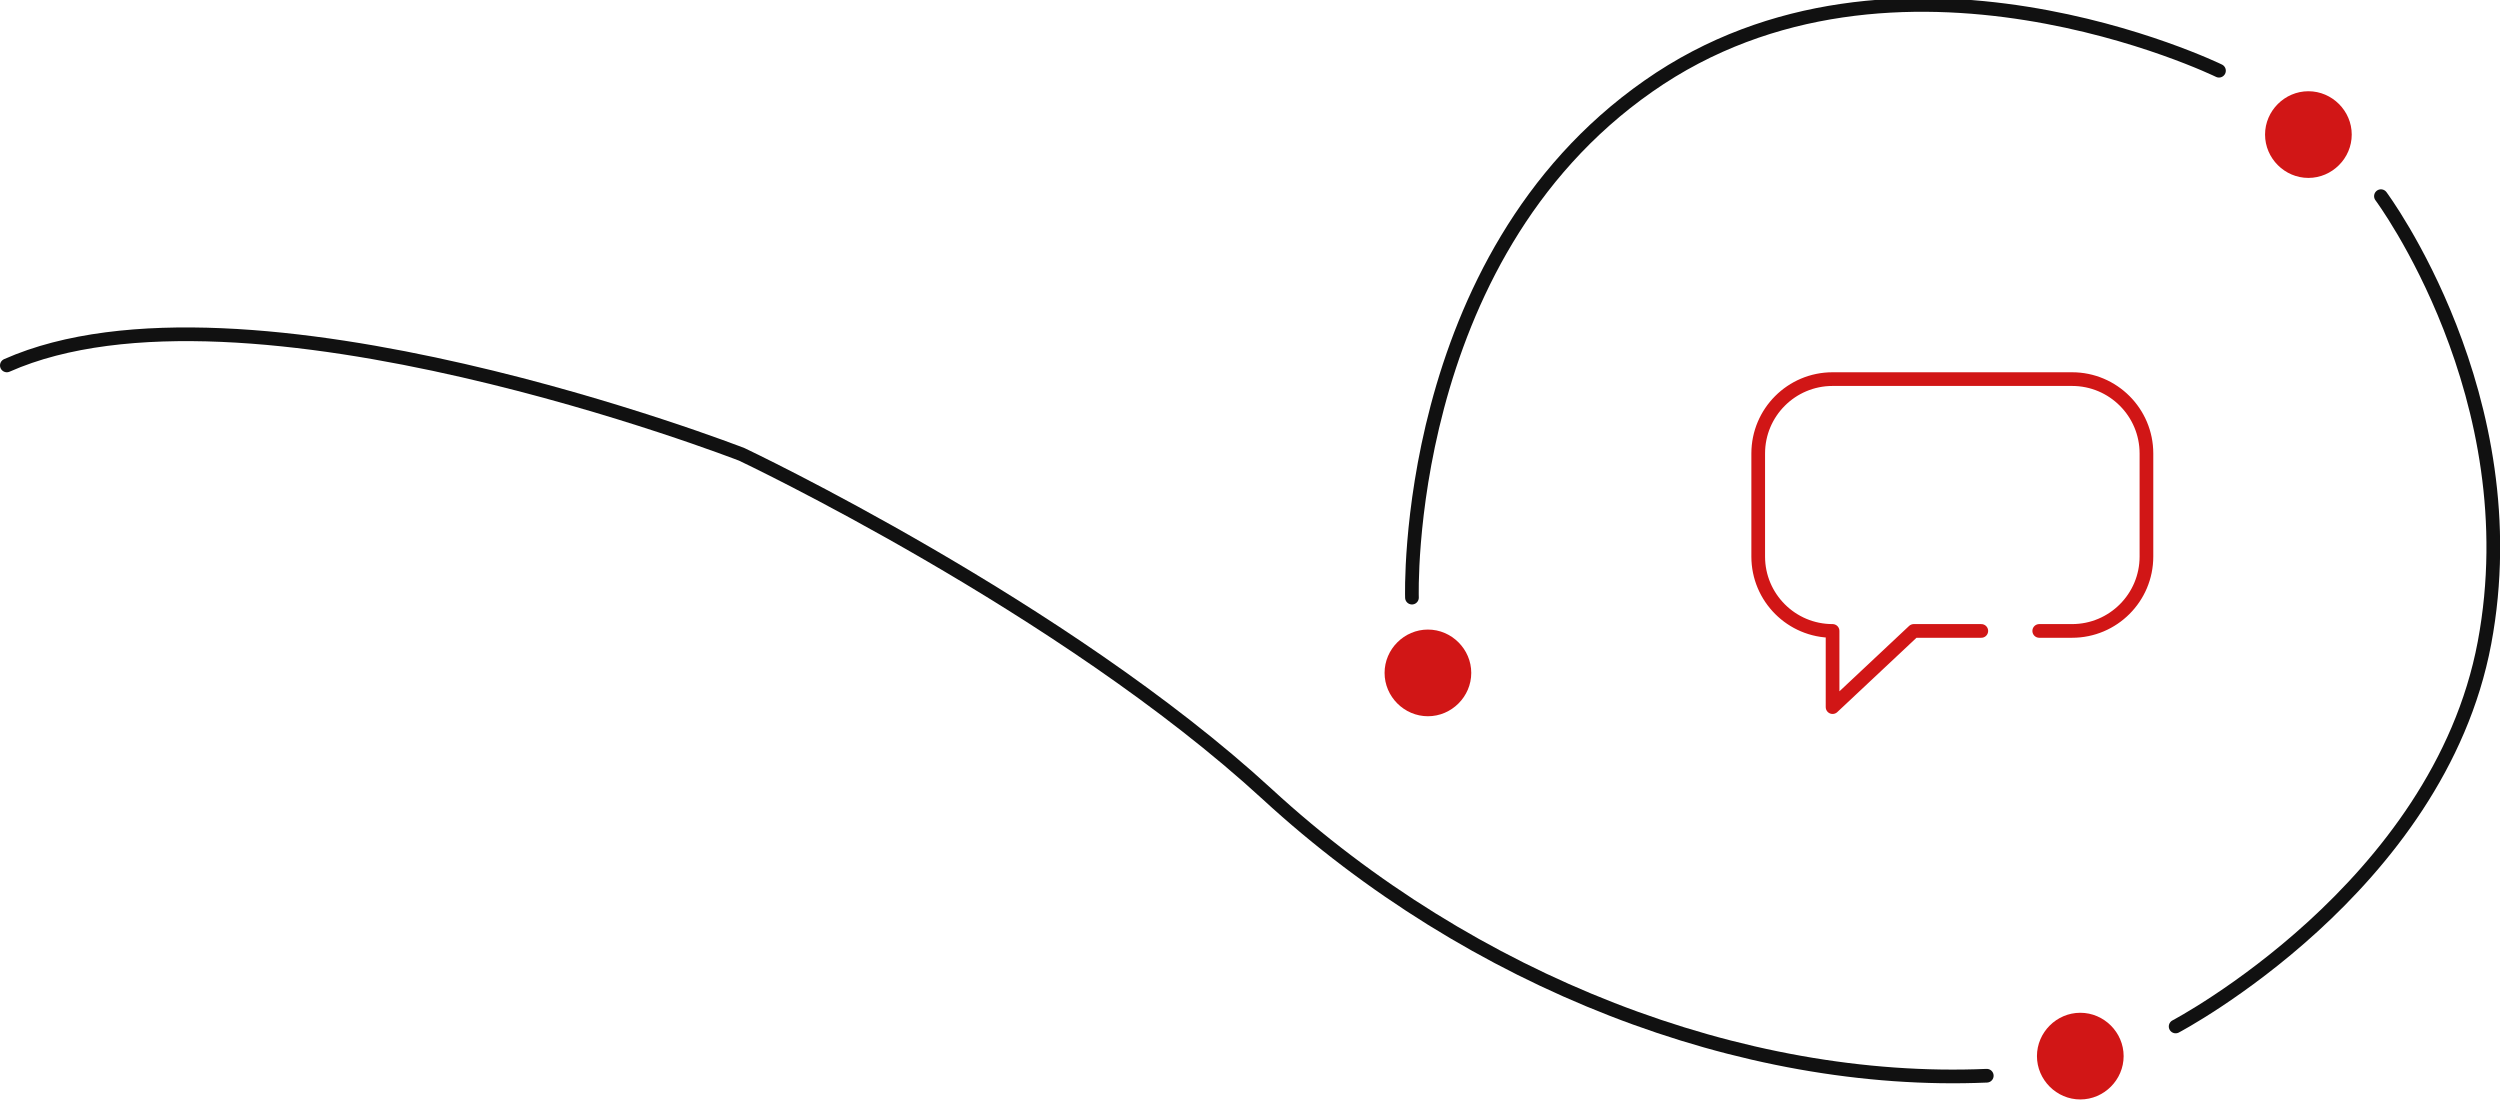 <?xml version="1.0" encoding="utf-8"?>
<!-- Generator: Adobe Illustrator 19.0.0, SVG Export Plug-In . SVG Version: 6.00 Build 0)  -->
<svg version="1.1" id="Layer_2" xmlns="http://www.w3.org/2000/svg" xmlns:xlink="http://www.w3.org/1999/xlink" x="0px" y="0px"
	 viewBox="-31 276 548 242" style="enable-background:new -31 276 548 242;" xml:space="preserve">
<style type="text/css">
	.st0{fill:none;stroke:#111111;stroke-width:3;stroke-linecap:round;stroke-miterlimit:20;}
	.st1{fill:#D11616;}
	.st2{fill:none;stroke:#D11616;stroke-width:3;stroke-linecap:round;stroke-linejoin:round;stroke-miterlimit:20;}
</style>
<g>
	<g>
		<g>
			<path class="st0" d="M-29.5,356.1c51.9-23,161.1,19.5,161.1,19.5l0,0c0,0,70.4,33.3,115.2,74.5s104.2,64,157.7,61.7"/>
		</g>
		<g>
			<path class="st0" d="M445.9,501L445.9,501c0,0,57.6-30.3,67.7-84.1c10.1-53.9-22.7-97.9-22.7-97.9l0,0"/>
		</g>
		<g>
			<path class="st0" d="M455.4,291.5L455.4,291.5c0,0-70.9-34.6-125.1,3.4C276.1,332.8,278.5,407,278.5,407l0,0"/>
		</g>
		<g>
			<path class="st1" d="M475,315c-5.2,0-9.5-4.3-9.5-9.5s4.3-9.5,9.5-9.5l0,0c5.2,0,9.5,4.3,9.5,9.5S480.2,315,475,315z"/>
		</g>
		<g>
			<path class="st1" d="M282,433c-5.2,0-9.5-4.3-9.5-9.5s4.3-9.5,9.5-9.5s9.5,4.3,9.5,9.5S287.2,433,282,433z"/>
		</g>
		<g>
			<path class="st1" d="M425,517c-5.2,0-9.5-4.3-9.5-9.5c0-5.2,4.3-9.5,9.5-9.5s9.5,4.3,9.5,9.5C434.5,512.7,430.2,517,425,517z"/>
		</g>
	</g>
	<g>
		<path class="st2" d="M416,414.3L416,414.3h7.2c9,0,16.3-7.3,16.3-16.3v-22.6c0-9-7.3-16.3-16.3-16.3h-52.5
			c-9,0-16.3,7.3-16.3,16.3V398c0,9,7.3,16.3,16.3,16.3V431l17.8-16.7l0,0h14.8l0,0"/>
	</g>
</g>
</svg>
